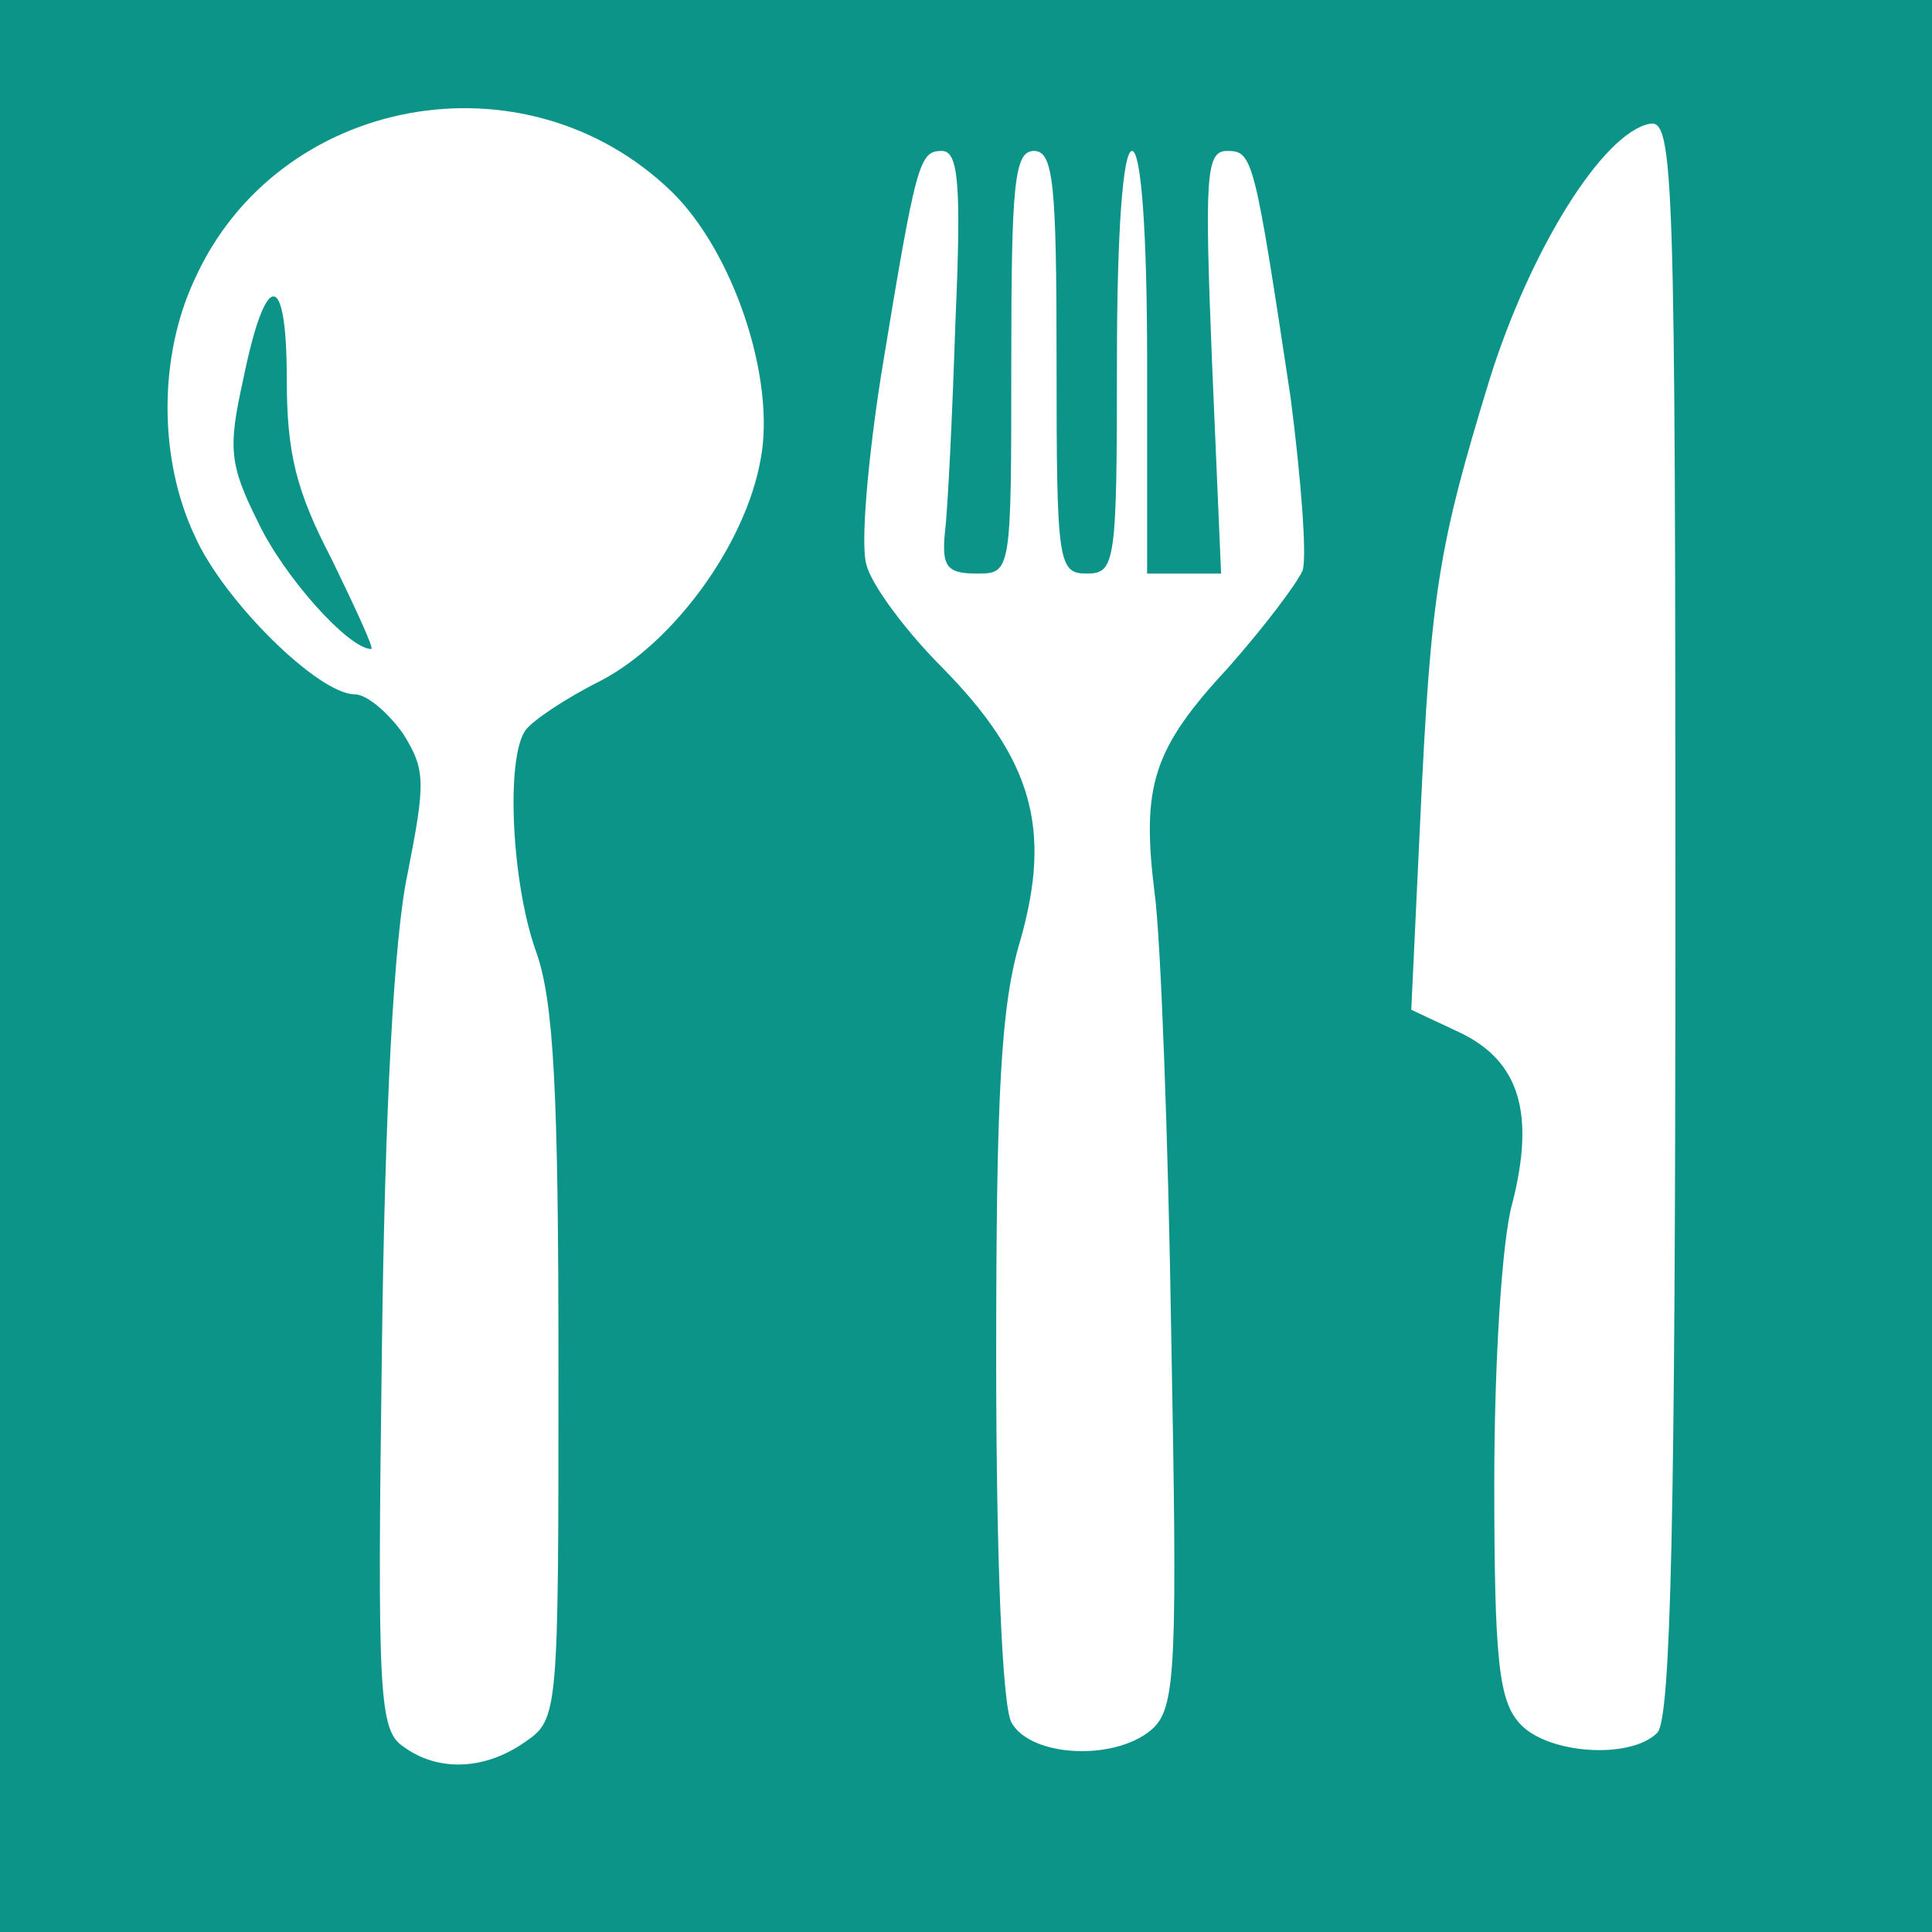 <!DOCTYPE svg PUBLIC "-//W3C//DTD SVG 20010904//EN" "http://www.w3.org/TR/2001/REC-SVG-20010904/DTD/svg10.dtd">
<svg version="1.0" xmlns="http://www.w3.org/2000/svg" width="128px" height="128px" viewBox="0 0 1280 1280" preserveAspectRatio="xMidYMid meet">
<rect x="0" y="0" width="1280" height="1280" fill="#333333" stroke="none"/>
<g id="layer101" fill="#0D9488" stroke="none">
 <path d="M0 640 l0 -640 640 0 640 0 0 640 0 640 -640 0 -640 0 0 -640z"/>
 </g>
<g id="layer102" fill="#ffffff" stroke="none">
 <path d="M267 1157 c-16 -11 -17 -35 -14 -262 2 -161 8 -274 17 -316 12 -61 12 -69 -3 -93 -10 -14 -24 -26 -32 -26 -24 0 -87 -62 -106 -105 -24 -51 -24 -119 0 -170 55 -122 219 -152 316 -58 41 40 69 124 59 177 -10 57 -58 122 -106 147 -24 12 -46 27 -50 33 -13 19 -9 101 7 146 12 33 15 94 15 276 0 229 0 233 -22 248 -27 19 -58 20 -81 3z m-47 -786 c-24 -46 -30 -71 -30 -120 0 -73 -14 -73 -29 1 -10 45 -9 56 10 94 17 36 60 84 75 84 2 0 -10 -26 -26 -59z"/>
 <path d="M670 1141 c-6 -12 -10 -108 -10 -241 0 -175 3 -234 16 -277 21 -74 8 -120 -52 -181 -24 -24 -47 -55 -50 -68 -4 -13 1 -70 10 -127 23 -140 25 -147 40 -147 11 0 13 22 9 113 -2 61 -5 124 -7 140 -2 22 1 27 21 27 23 0 23 0 23 -140 0 -118 2 -140 15 -140 13 0 15 22 15 140 0 133 1 140 20 140 19 0 20 -7 20 -140 0 -87 4 -140 10 -140 6 0 10 53 10 140 l0 140 25 0 24 0 -6 -140 c-5 -124 -4 -140 10 -140 17 0 18 4 42 163 7 54 11 106 8 115 -4 9 -26 38 -49 64 -50 54 -58 78 -49 150 4 29 9 162 11 294 4 213 3 243 -11 258 -23 23 -82 21 -95 -3z"/>
 <path d="M1007 1142 c-14 -15 -17 -42 -17 -160 0 -78 5 -161 12 -185 15 -59 5 -94 -35 -113 l-32 -15 6 -127 c7 -150 12 -180 46 -291 27 -86 75 -163 106 -169 16 -3 17 33 17 525 0 398 -3 532 -12 541 -18 18 -73 14 -91 -6z"/>
 </g>

</svg>